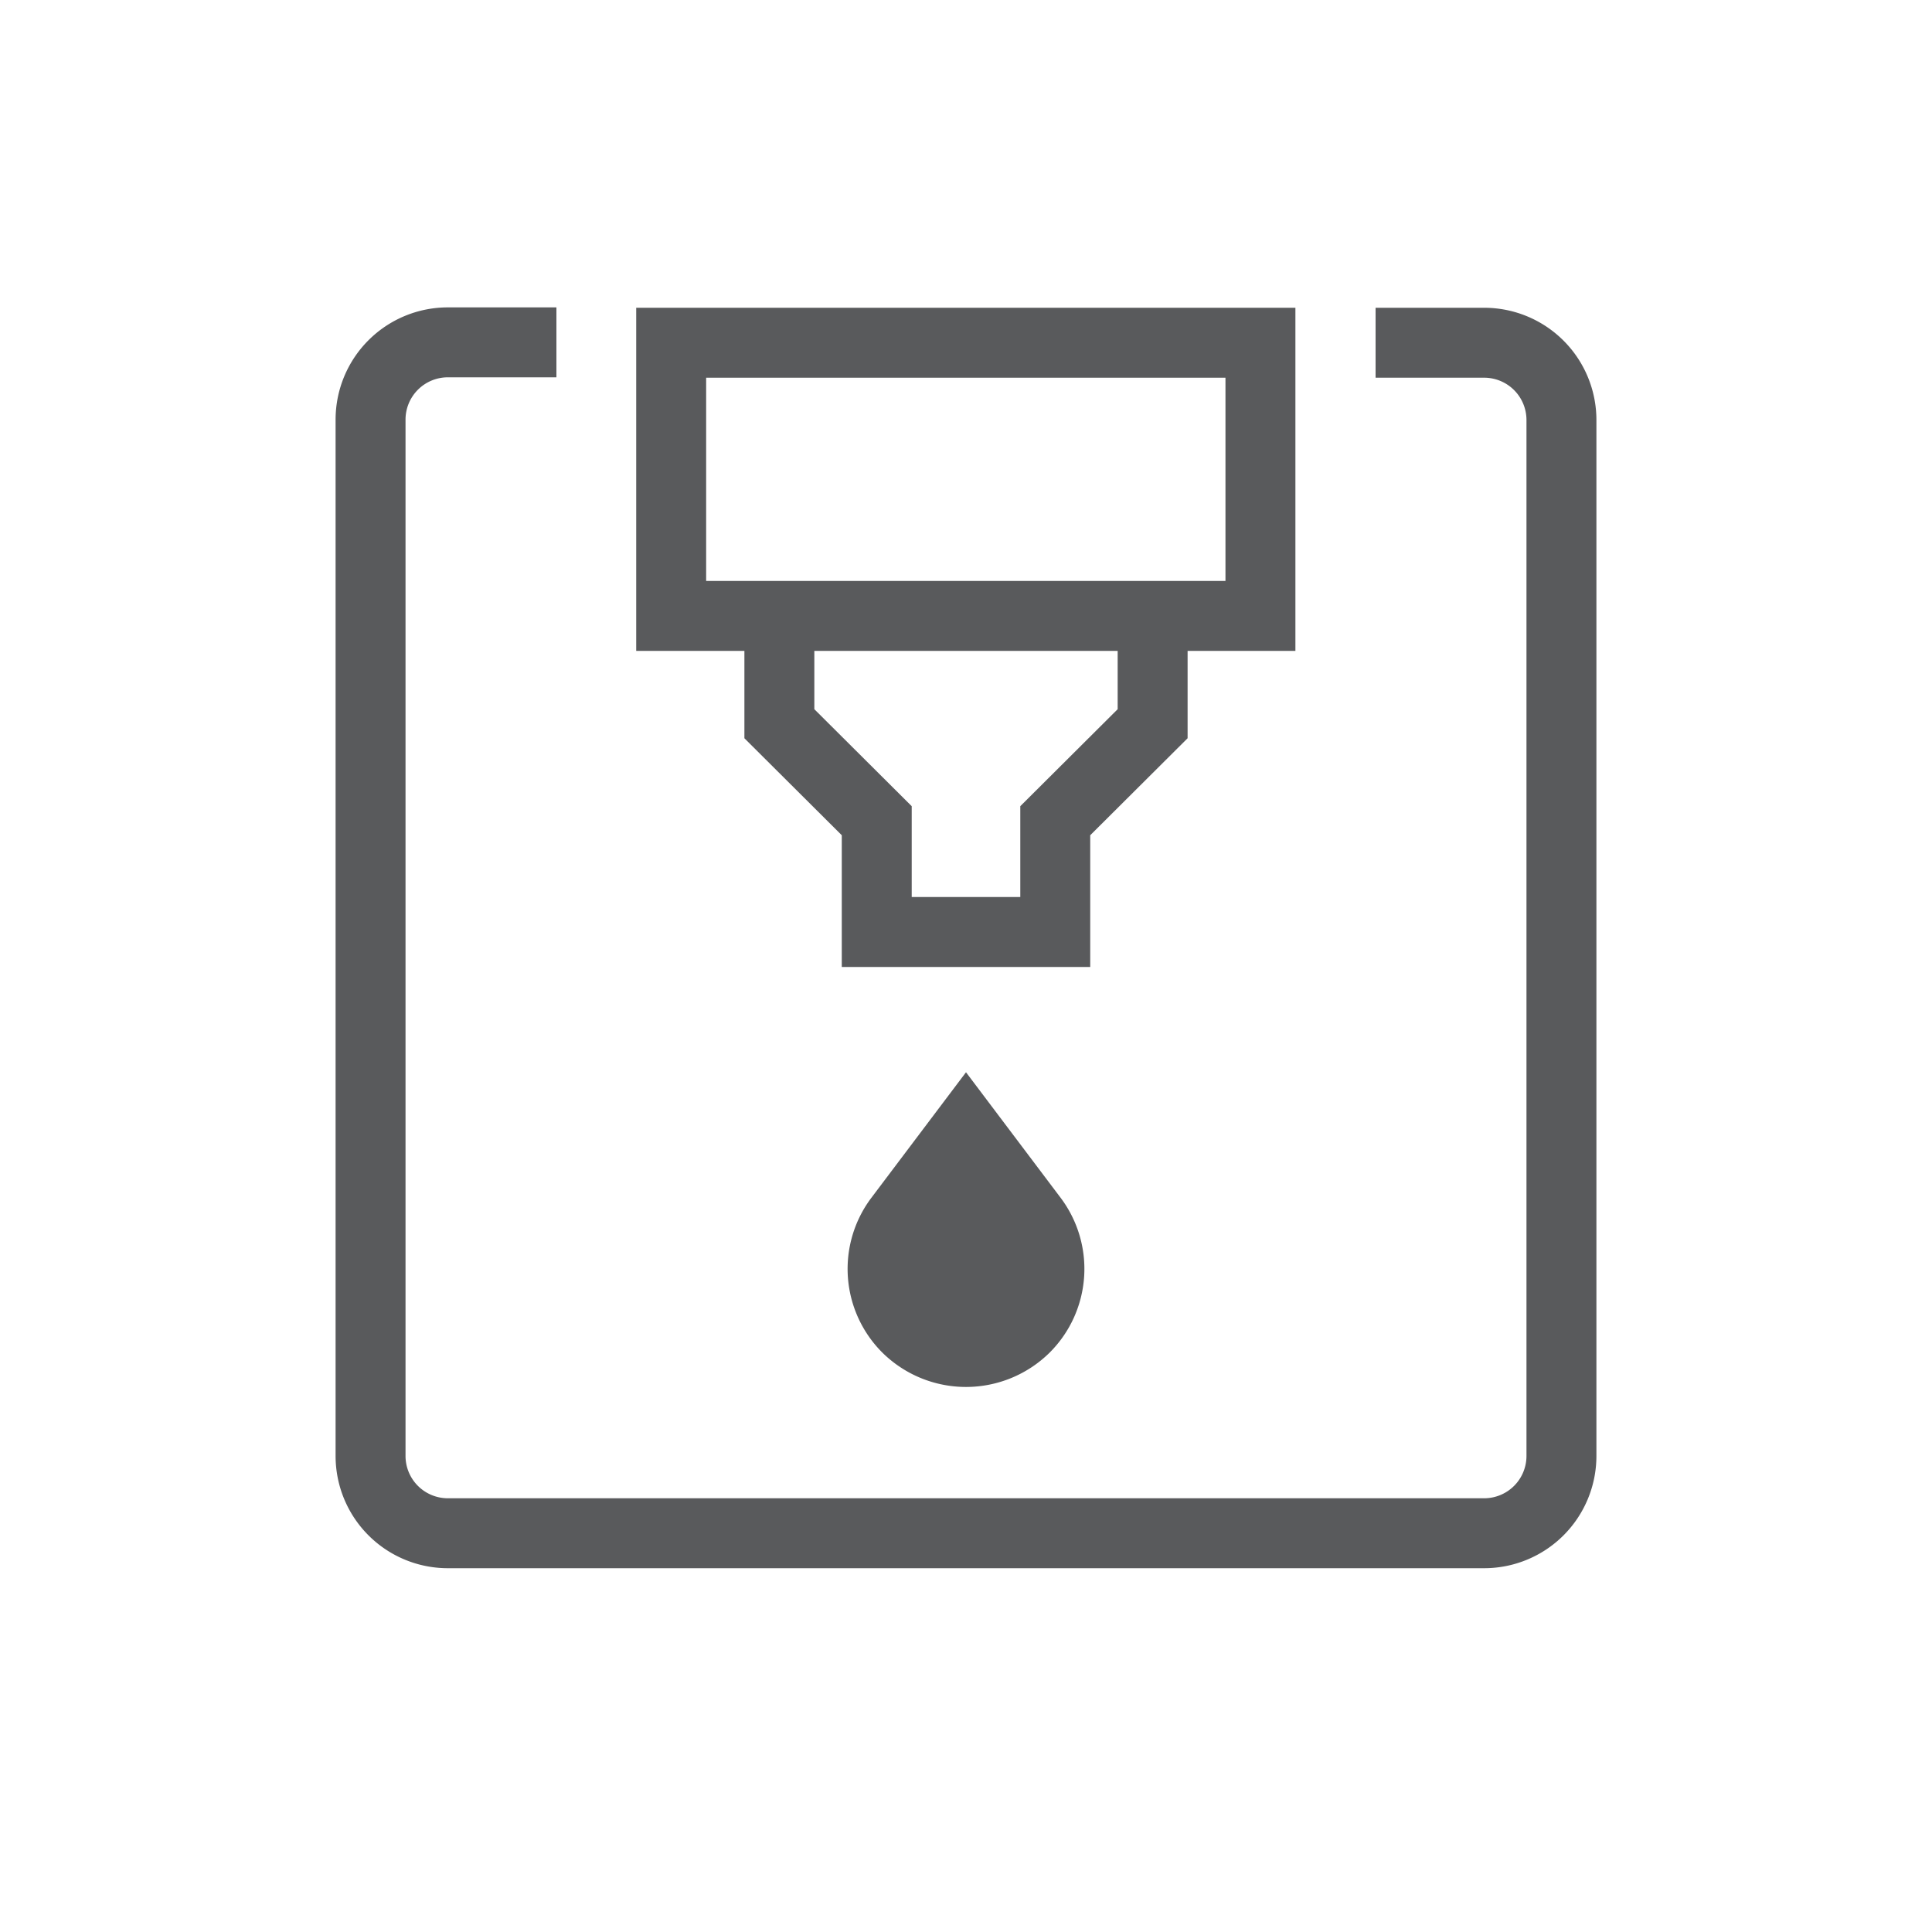 <svg id="Layer_1" data-name="Layer 1" xmlns="http://www.w3.org/2000/svg" viewBox="0 0 50 50"><defs><style>.cls-1{fill:none;stroke:#595a5c;stroke-miterlimit:10;stroke-width:1.81px;}.cls-2{fill:#595a5c;}</style></defs><title>Printing</title><rect class="cls-1" x="17.37" y="8.87" width="15.25" height="7.07"/><polyline class="cls-1" points="29.83 15.94 29.83 18.73 27.31 21.24 27.31 24.12 22.69 24.12 22.69 21.24 20.17 18.73 20.17 15.94"/><path class="cls-2" d="M22.83,35h0a3.06,3.06,0,0,1-.28-4L25,27.75,27.45,31a3.06,3.06,0,0,1-.28,4h0A3.08,3.08,0,0,1,22.83,35Z"/><path class="cls-1" d="M35.6,8.87h2.81a2,2,0,0,1,2,2V37.68a2,2,0,0,1-2,2H11.59a2,2,0,0,1-2-2V10.86a2,2,0,0,1,2-2H14.4"/></svg>
